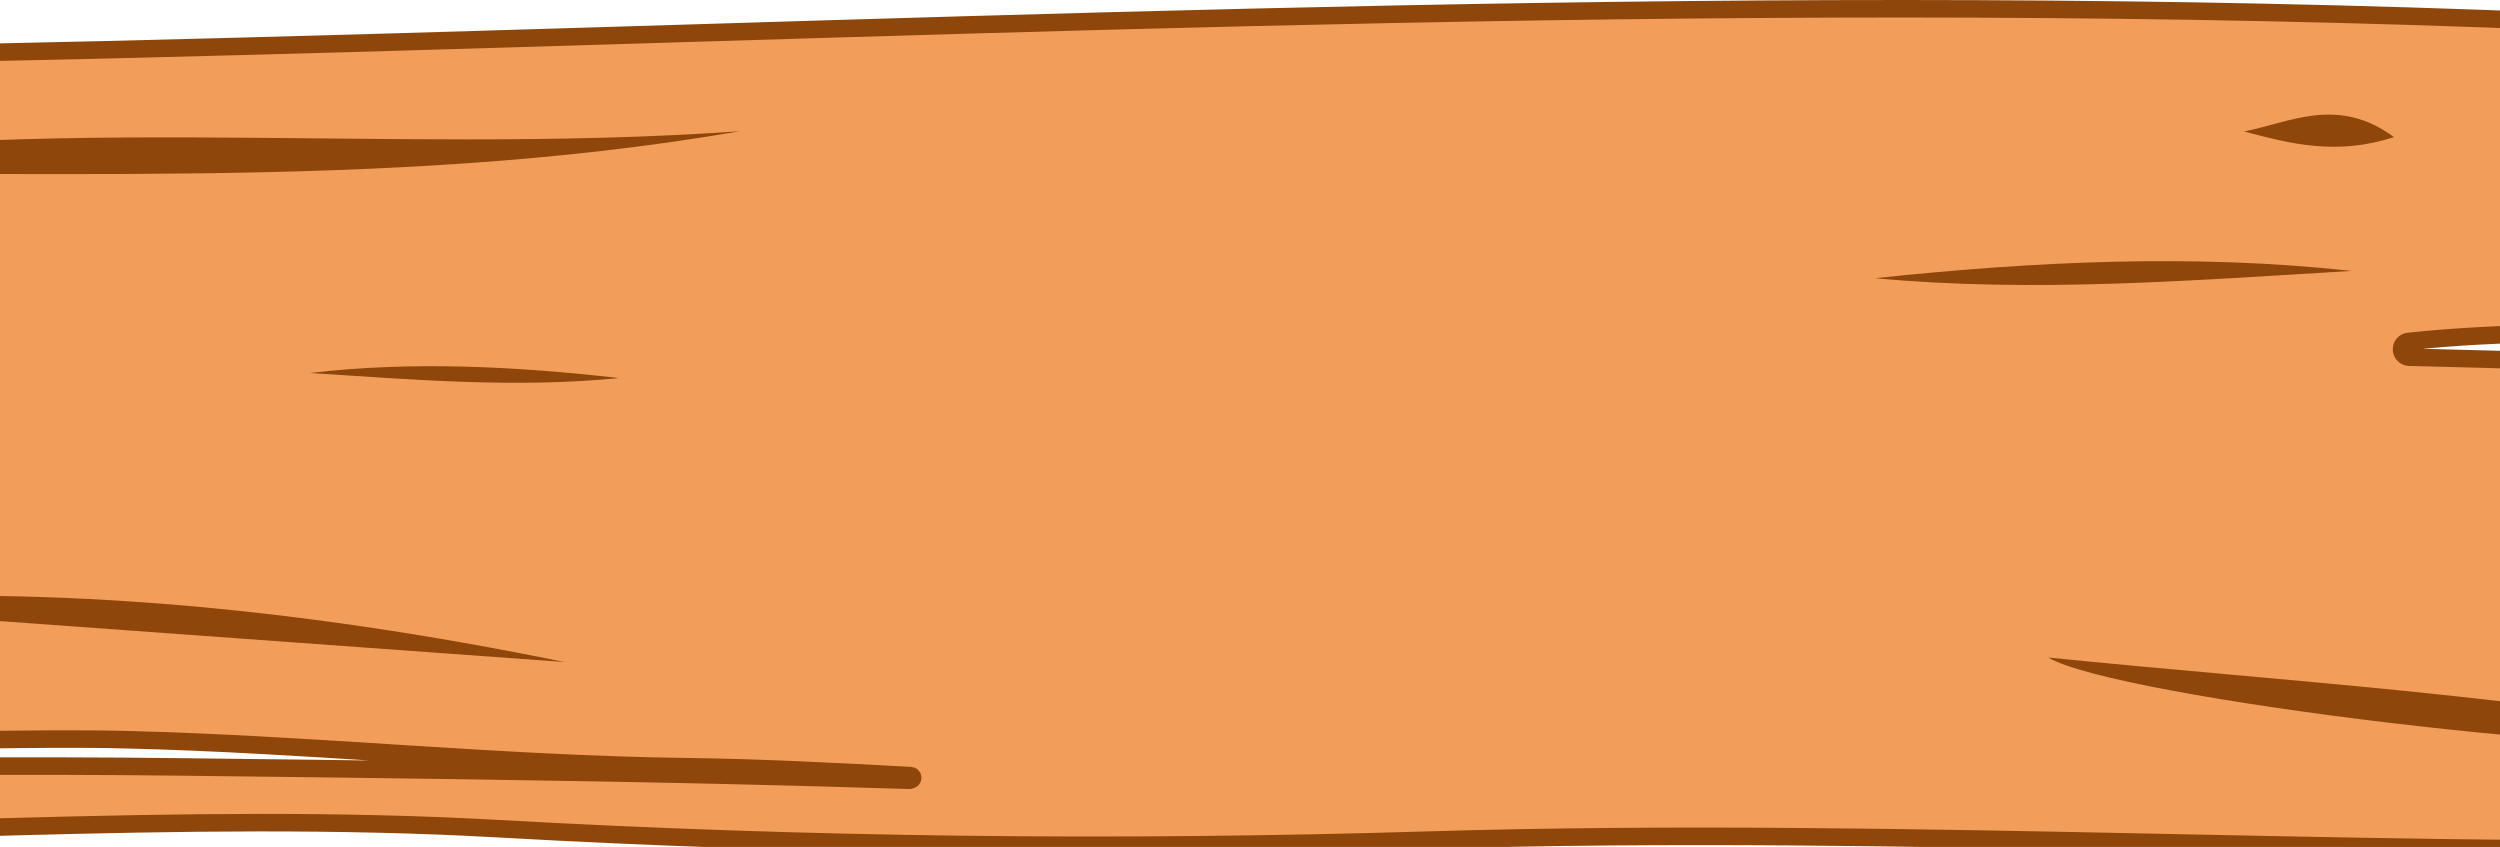 <svg width="428" height="145" viewBox="0 0 428 145" fill="none" xmlns="http://www.w3.org/2000/svg">
<path d="M523.277 146.453C521.907 146.336 520.54 146.215 519.175 146.094C511.297 145.397 503.496 144.707 495.725 144.91C454.64 145.99 413.57 145.145 372.537 144.301C371.663 144.283 370.789 144.265 369.916 144.247C327.998 143.386 286.118 142.569 244.226 143.839C191.291 145.446 138.273 144.849 85.303 141.871C57.859 140.329 30.403 140.782 2.894 141.511C-1.472 141.626 -5.839 141.749 -10.208 141.872C-33.351 142.522 -56.535 143.173 -79.723 142.795C-84.701 142.714 -88.601 141.91 -90.926 139.149C-93.233 136.41 -93.588 132.216 -92.898 126.543C-92.542 123.616 -89.527 122.039 -86.925 122.96C-65.513 130.535 -43.346 131.159 -20.885 131.164C-16.881 131.165 -12.876 131.161 -8.87 131.157C4.159 131.144 17.198 131.132 30.233 131.289L33.637 131.329C64.175 131.69 94.726 132.051 125.271 132.748C135.411 132.98 145.544 133.274 155.671 133.582C155.728 133.584 155.786 133.575 155.84 133.555L156.016 133.491C156.296 133.39 156.341 133.013 156.093 132.848C156.039 132.813 155.977 132.792 155.912 132.788C142.993 132.082 130.153 131.421 117.481 131.261C101.576 131.059 85.609 130.1 69.68 129.095C68.595 129.026 67.511 128.958 66.426 128.889C51.576 127.949 36.764 127.012 22.018 126.647L22.055 125.147L22.018 126.646C13.354 126.431 4.669 126.549 -4.05 126.668L-4.123 126.669C-12.809 126.788 -21.529 126.907 -30.238 126.694C-47.71 126.266 -65.219 124.498 -82.572 118.664L-82.094 117.242L-82.572 118.664C-100.072 112.778 -109.041 94.369 -104.19 74.069C-103.057 69.326 -101.204 65.772 -98.567 63.358C-95.91 60.926 -92.601 59.781 -88.824 59.599C-84.401 59.383 -79.964 59.113 -75.516 58.842C-59.69 57.877 -43.727 56.903 -27.726 58.39C-26.759 58.48 -25.799 58.582 -24.842 58.685C-19.643 59.242 -14.526 59.791 -8.764 58.162C-8.438 58.07 -8.278 57.924 -8.197 57.814C-8.113 57.697 -8.07 57.555 -8.078 57.4C-8.092 57.113 -8.292 56.696 -8.935 56.525C-19.926 53.59 -30.89 53.374 -41.882 53.157C-43.013 53.135 -44.145 53.113 -45.277 53.088C-57.337 52.819 -69.413 52.209 -81.081 47.42C-82.761 46.731 -83.796 45.087 -83.796 43.326V14.508C-83.796 12.028 -81.79 10.017 -79.312 10.006C-14.365 9.727 50.509 7.747 115.358 5.768C247.536 1.733 379.607 -2.298 511.963 8.085C514.459 8.281 516.262 10.456 516.154 12.885C515.904 18.535 516.213 24.217 516.53 30.038C516.584 31.033 516.638 32.031 516.69 33.034C517.043 39.874 517.275 46.888 516.45 54.033C516.198 56.219 514.369 57.83 512.219 57.906C498.286 58.399 484.416 57.988 470.658 57.58C467.733 57.493 464.813 57.407 461.899 57.329C445.25 56.886 428.754 56.73 412.332 58.454C411.67 58.523 411.153 59.082 411.14 59.77C411.126 60.517 411.718 61.136 412.467 61.156C444.421 61.977 476.374 62.799 508.328 63.617C510.134 63.663 511.596 64.729 512.188 66.165C512.811 67.678 512.405 69.491 510.746 70.571C507.466 72.706 503.947 73.284 500.335 73.281C497.081 73.278 493.832 73.251 490.589 73.224C478.913 73.128 467.312 73.032 455.779 74.055C453.803 74.231 451.808 74.285 449.842 74.32C449.486 74.327 449.131 74.332 448.777 74.338C447.163 74.365 445.573 74.391 443.983 74.471C440.117 74.667 436.414 75.182 432.916 76.731C432.59 76.875 432.48 77.034 432.442 77.114C432.4 77.2 432.386 77.307 432.424 77.437C432.496 77.689 432.806 78.092 433.538 78.124C445.593 78.653 457.642 78.584 469.712 78.516C471.61 78.505 473.508 78.494 475.406 78.485C489.365 78.423 503.345 78.486 517.281 79.611C519.161 79.763 520.767 81.087 521.221 82.951C522.865 89.692 523.656 96.592 524.431 103.339C524.679 105.505 524.926 107.655 525.198 109.778C526.329 118.588 527.908 127.057 531.81 134.928L531.81 134.929C533.245 137.829 533.138 140.91 531.494 143.222C529.848 145.535 526.892 146.761 523.277 146.453ZM523.277 146.453L523.404 144.958L523.276 146.453C523.277 146.453 523.277 146.453 523.277 146.453Z" fill="#F29E5A" stroke="#8E460B" stroke-width="3"/>
<path d="M126.719 22.46C64.446 26.89 1.793 18.276 -60.262 30.254C2.088 28.416 64.629 33.18 126.719 22.46Z" fill="#8E460B"/>
<path d="M475.798 127.368C434.749 119.142 392.534 116.808 350.641 112.566C362.369 119.516 452.609 130.437 475.798 127.368Z" fill="#8E460B"/>
<path d="M-40.469 103.399C5.229 106.713 50.927 110.026 96.625 113.34C51.016 104.01 5.338 99.465 -40.469 103.399Z" fill="#8E460B"/>
<path d="M321 47.627C348.221 50.166 375.408 47.998 402.605 46.383C375.4 43.403 348.198 44.759 321 47.627Z" fill="#8E460B"/>
<path d="M106 64.724C88.321 66.489 70.664 64.981 53 63.858C70.669 61.786 88.336 62.729 106 64.724Z" fill="#8E460B"/>
<path d="M384.187 22.511C392.165 24.63 400.042 26.66 409.852 23.475C400.243 16.387 392.091 20.941 384.187 22.511Z" fill="#8E460B"/>
</svg>
